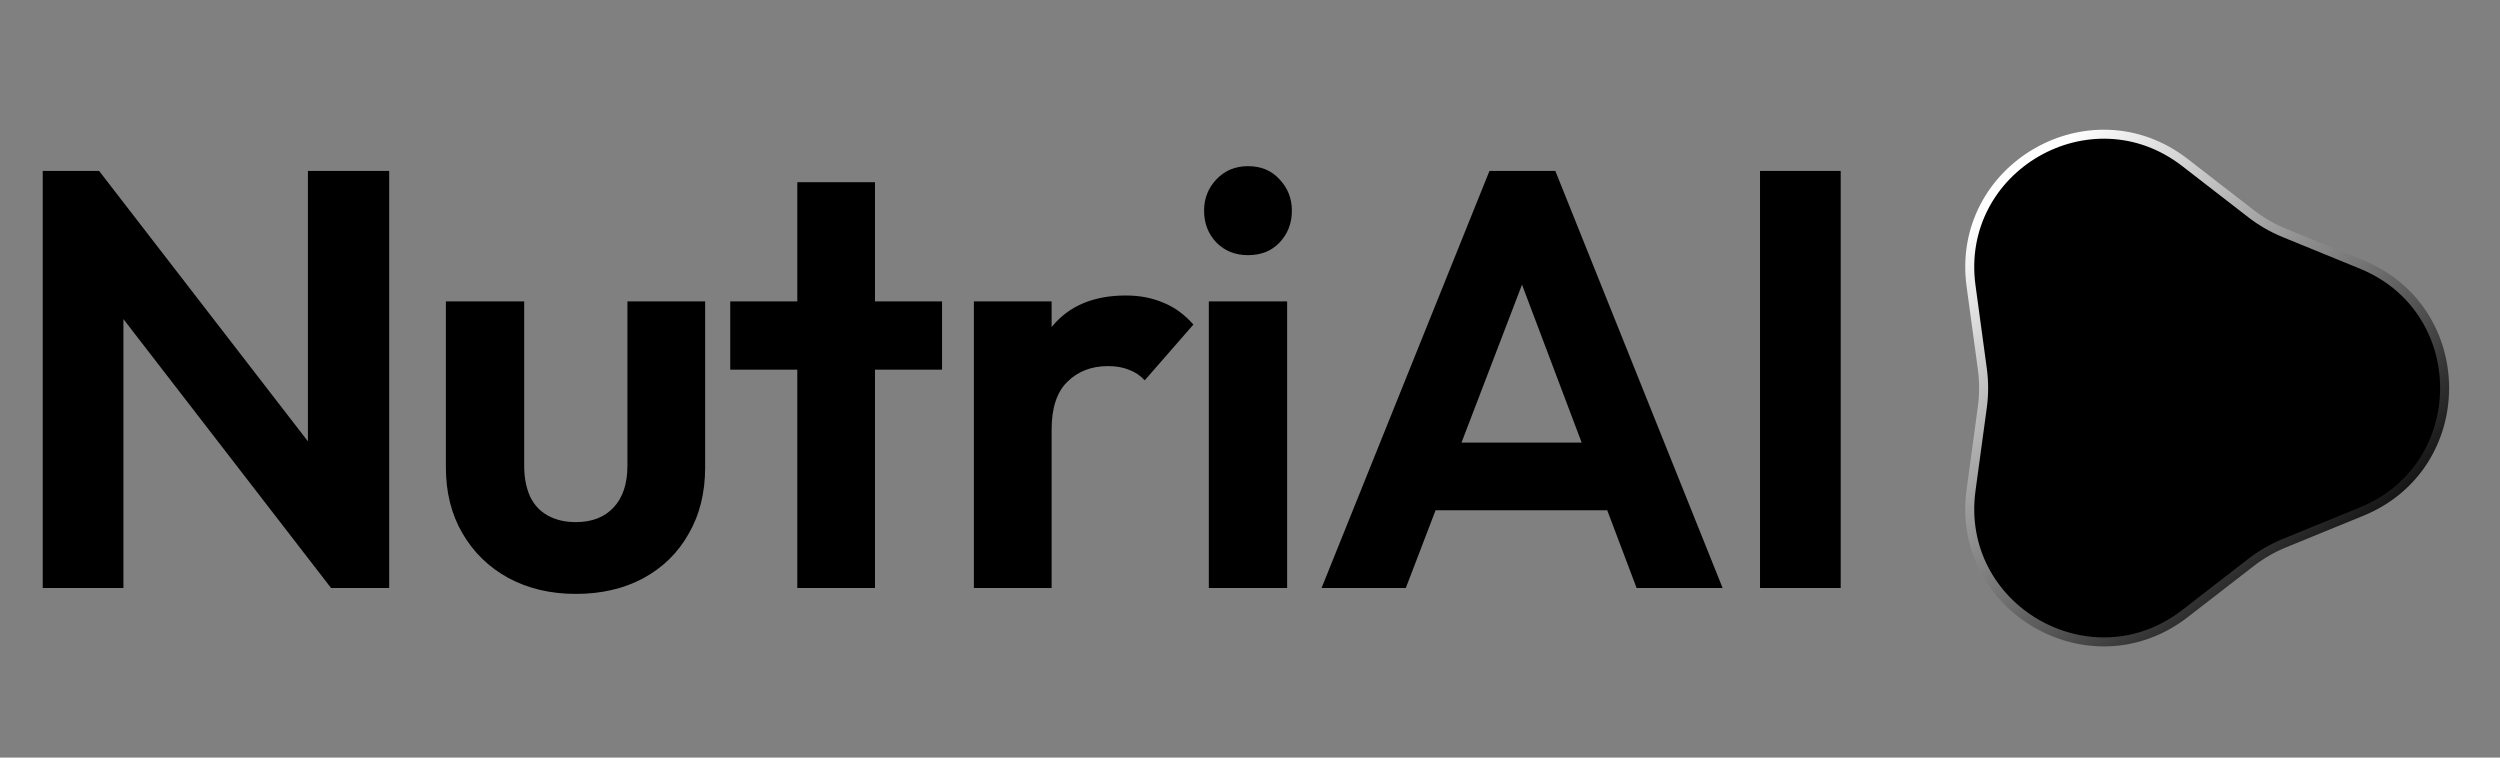 <svg width="132" height="40" viewBox="0 0 132 40" fill="none" xmlns="http://www.w3.org/2000/svg">
<rect x="0" y="0" width="132" height="40" fill="#808080" stroke="none"/>
<path d="M2.256 31.045V9.024H5.232L6.516 13.284V31.045H2.256ZM17.479 31.045L4.417 14.13L5.232 9.024L18.294 25.939L17.479 31.045ZM17.479 31.045L16.258 26.91V9.024H20.549V31.045H17.479ZM30.403 31.358C29.066 31.358 27.876 31.076 26.832 30.512C25.808 29.949 25.004 29.166 24.42 28.163C23.835 27.161 23.543 26.002 23.543 24.686V15.915H27.677V24.592C27.677 25.219 27.782 25.762 27.991 26.221C28.2 26.66 28.513 26.994 28.93 27.224C29.348 27.453 29.839 27.568 30.403 27.568C31.259 27.568 31.927 27.307 32.407 26.785C32.888 26.263 33.128 25.532 33.128 24.592V15.915H37.231V24.686C37.231 26.023 36.939 27.192 36.354 28.195C35.79 29.197 34.986 29.98 33.942 30.544C32.919 31.087 31.739 31.358 30.403 31.358ZM42.097 31.045V9.619H46.2V31.045H42.097ZM38.557 19.518V15.915H49.74V19.518H38.557ZM51.421 31.045V15.915H55.525V31.045H51.421ZM55.525 22.681L53.927 21.616C54.115 19.758 54.658 18.296 55.556 17.231C56.454 16.145 57.748 15.602 59.44 15.602C60.171 15.602 60.829 15.727 61.413 15.978C61.998 16.208 62.531 16.594 63.011 17.137L60.442 20.081C60.213 19.831 59.931 19.643 59.597 19.518C59.283 19.392 58.918 19.33 58.5 19.33C57.623 19.33 56.903 19.612 56.339 20.175C55.796 20.718 55.525 21.554 55.525 22.681ZM63.826 31.045V15.915H67.961V31.045H63.826ZM65.893 13.472C65.225 13.472 64.672 13.253 64.233 12.814C63.795 12.355 63.575 11.791 63.575 11.123C63.575 10.475 63.795 9.922 64.233 9.463C64.672 9.003 65.225 8.773 65.893 8.773C66.582 8.773 67.136 9.003 67.553 9.463C67.992 9.922 68.211 10.475 68.211 11.123C68.211 11.791 67.992 12.355 67.553 12.814C67.136 13.253 66.582 13.472 65.893 13.472ZM69.779 31.045L78.644 9.024H82.121L90.954 31.045H86.412L79.584 12.971H81.15L74.227 31.045H69.779ZM74.478 26.942V23.371H86.318V26.942H74.478ZM92.929 31.045V9.024H97.189V31.045H92.929Z" fill="#272727" style="fill:#272727;fill:color(display-p3 0.152 0.152 0.152);fill-opacity:1;"/>
<path d="M115.368 32.397C110.381 36.26 103.22 32.125 104.072 25.875L104.667 21.505C104.759 20.831 104.759 20.148 104.667 19.474L104.072 15.104C103.22 8.853 110.381 4.719 115.368 8.582L118.855 11.283C119.393 11.699 119.984 12.041 120.614 12.298L124.696 13.967C130.535 16.355 130.535 24.624 124.696 27.011L120.614 28.68C119.984 28.938 119.393 29.279 118.855 29.696L115.368 32.397Z" fill="url(#paint0_linear_200_970)" stroke="url(#paint1_linear_200_970)" style="" stroke-width="0.475"/>
<defs>
<linearGradient id="paint0_linear_200_970" x1="105.189" y1="9.7" x2="120.948" y2="35.34" gradientUnits="userSpaceOnUse">
<stop stop-color="#85A3FF" style="stop-color:#85A3FF;stop-color:color(display-p3 0.52 0.638 1);stop-opacity:1;"/>
<stop offset="0.505" stop-color="#466AD9" style="stop-color:#466AD9;stop-color:color(display-p3 0.275 0.416 0.851);stop-opacity:1;"/>
<stop offset="1" stop-color="#2D458C" style="stop-color:#2D458C;stop-color:color(display-p3 0.177 0.269 0.55);stop-opacity:1;"/>
</linearGradient>
<linearGradient id="paint1_linear_200_970" x1="103.755" y1="12.184" x2="122.655" y2="33.035" gradientUnits="userSpaceOnUse">
<stop stop-color="white" style="stop-color:white;stop-opacity:1;"/>
<stop offset="1" stop-color="#999999" style="stop-color:#999999;stop-color:color(display-p3 0.6 0.6 0.6);stop-opacity:1;"/>
</linearGradient>
</defs>
</svg>
